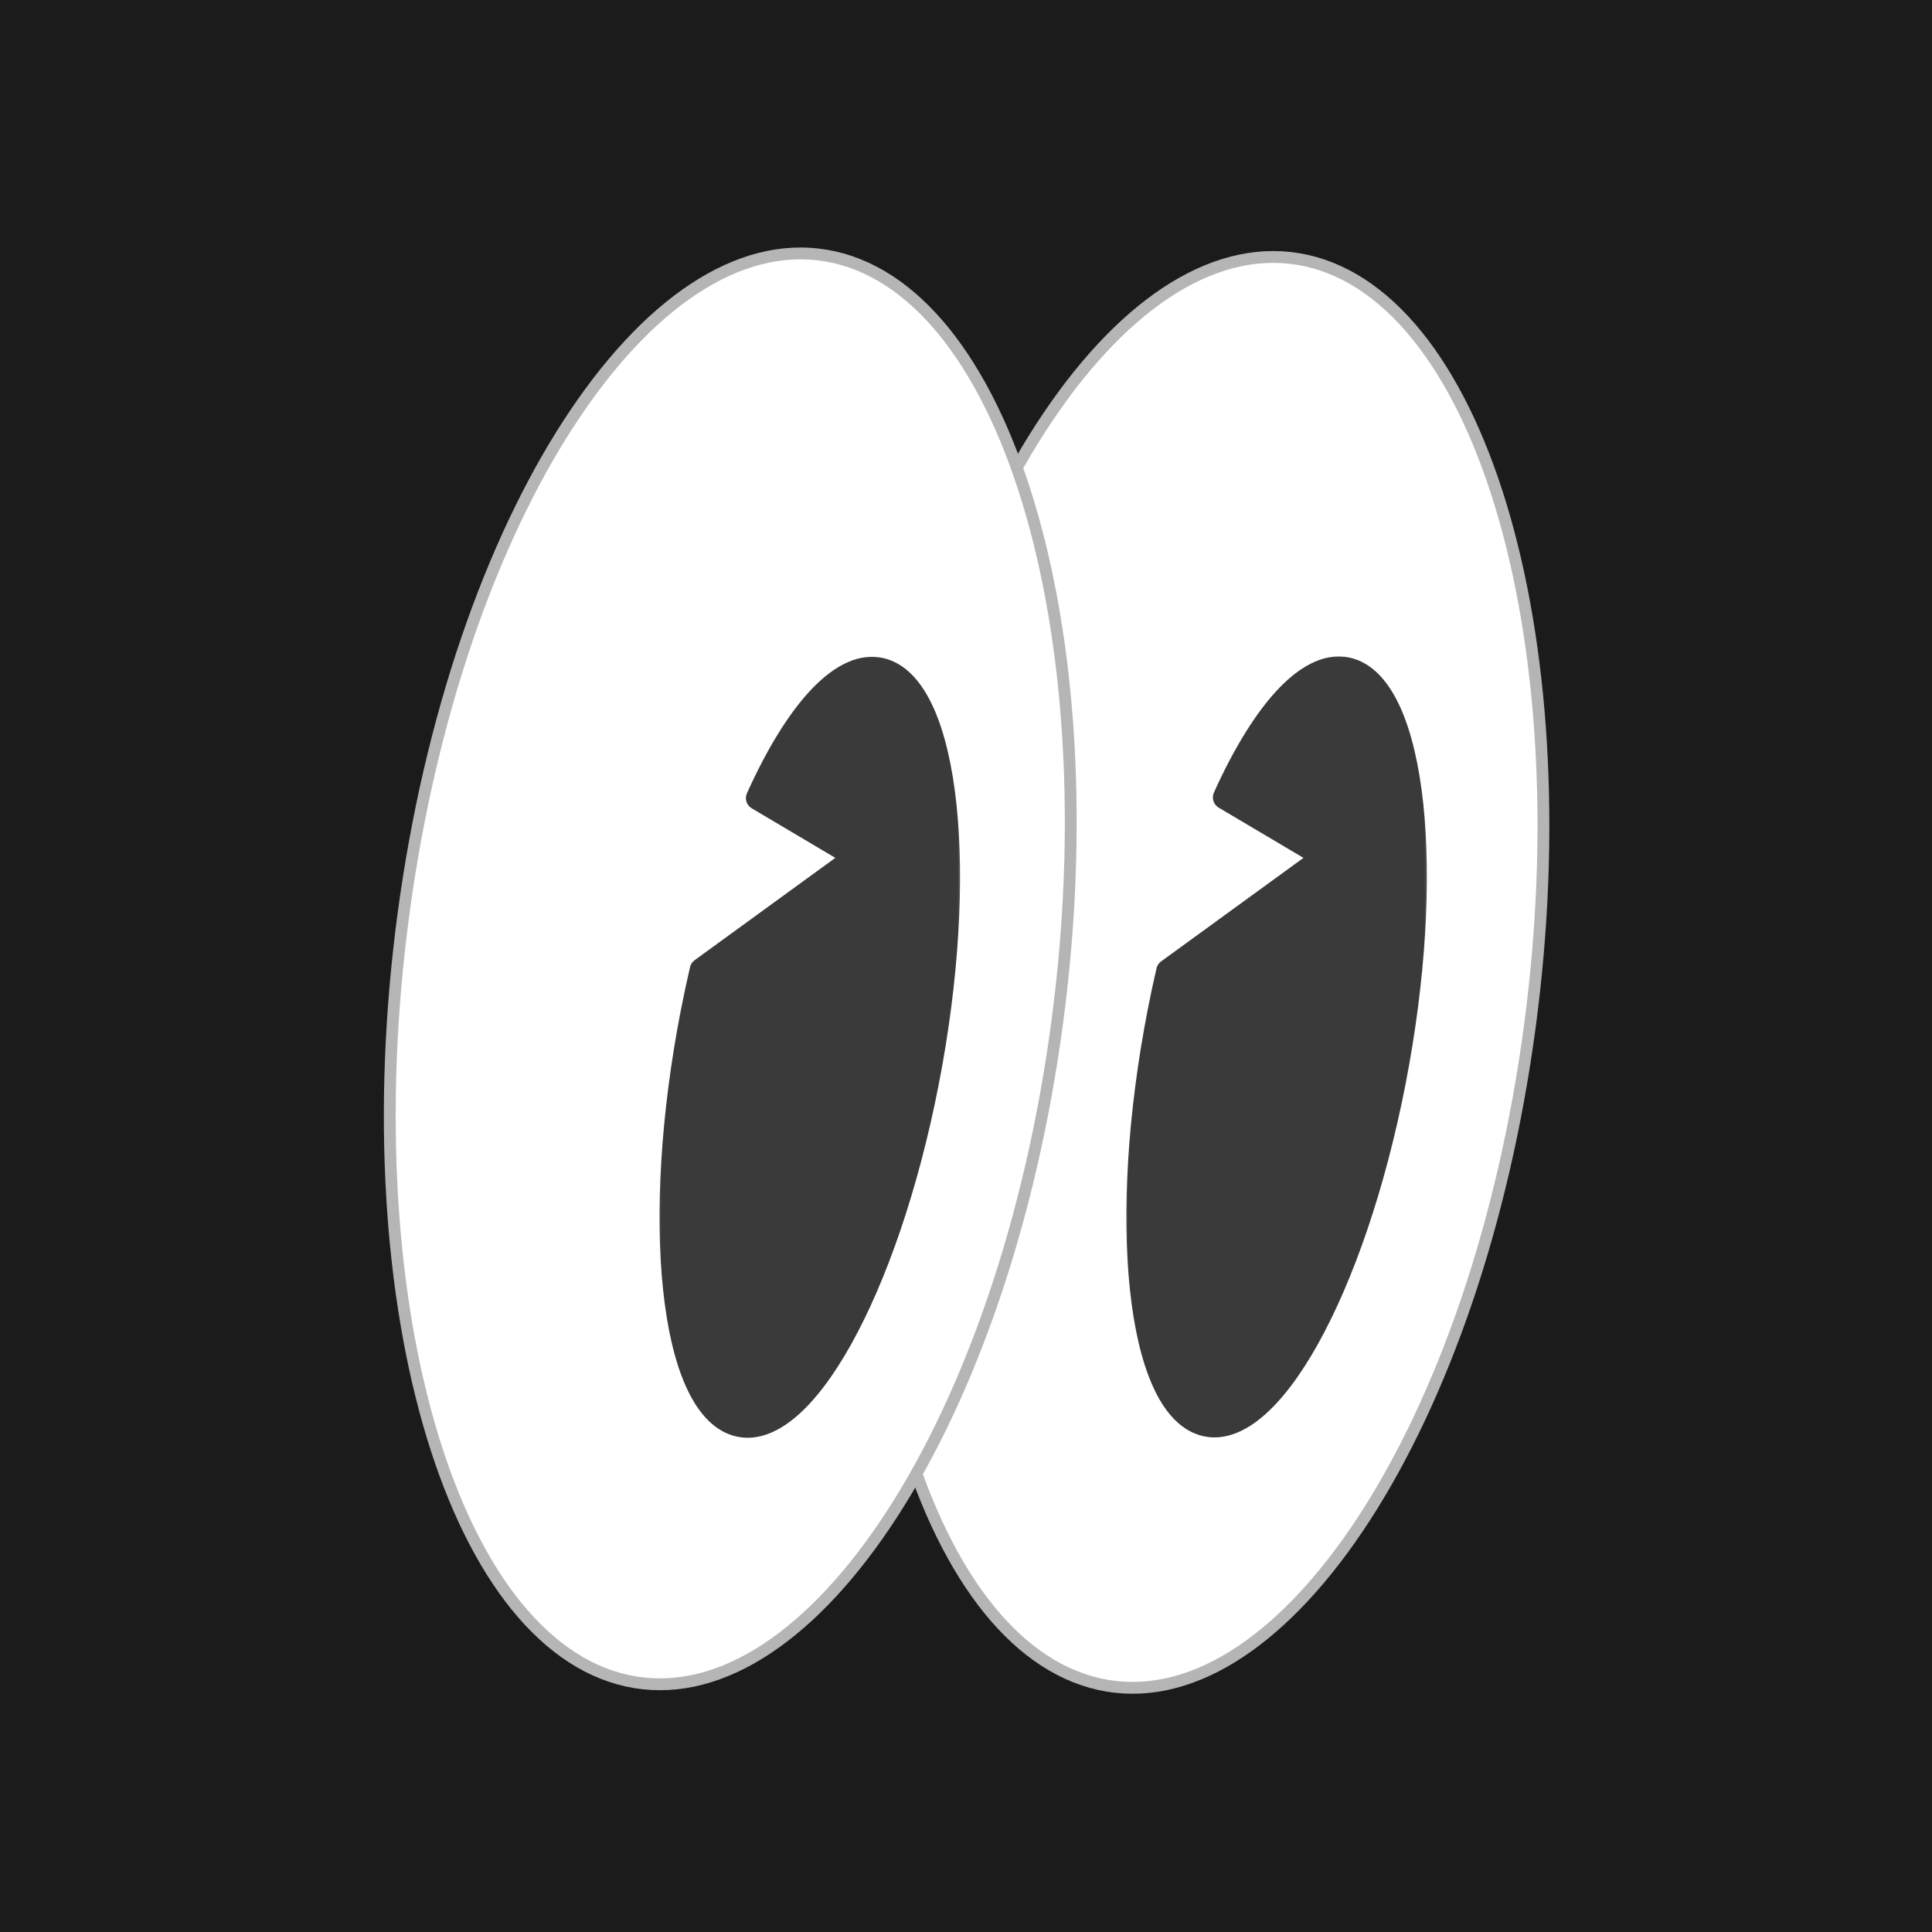 <svg width="98" height="98" viewBox="0 0 98 98" fill="none" xmlns="http://www.w3.org/2000/svg">
<rect width="98" height="98" fill="#1B1B1B"/>
<path d="M77.469 53.004C76.01 63.022 72.822 71.66 68.861 77.526C64.886 83.415 60.202 86.421 55.76 85.428C51.317 84.434 47.777 79.588 45.714 72.349C43.658 65.137 43.109 55.663 44.568 45.645C46.028 35.627 49.215 26.989 53.176 21.123C57.151 15.234 61.836 12.228 66.278 13.222C70.72 14.215 74.261 19.061 76.324 26.3C78.379 33.513 78.928 42.986 77.469 53.004Z" fill="white" stroke="#B5B5B5" stroke-width="0.6"/>
<path d="M53.492 52.824C52.033 62.843 48.846 71.48 44.885 77.347C40.91 83.235 36.225 86.242 31.783 85.248C27.341 84.254 23.8 79.408 21.737 72.169C19.682 64.957 19.133 55.484 20.592 45.465C22.051 35.447 25.239 26.81 29.2 20.943C33.175 15.055 37.859 12.048 42.301 13.042C46.743 14.035 50.284 18.881 52.347 26.12C54.403 33.333 54.952 42.806 53.492 52.824Z" fill="white" stroke="#B5B5B5" stroke-width="0.6"/>
<mask id="path-3-outside-1_347_14" maskUnits="userSpaceOnUse" x="33.055" y="32.917" width="16" height="41" fill="black">
<rect fill="white" x="33.055" y="32.917" width="16" height="41"/>
<path fill-rule="evenodd" clip-rule="evenodd" d="M37.348 72.245C40.634 73.228 44.967 65.465 47.026 54.904C49.085 44.343 48.09 34.985 44.804 34.001C42.819 33.407 40.452 36.005 38.435 40.484L43.463 43.464L35.586 49.192C35.423 49.894 35.27 50.611 35.127 51.342C33.068 61.903 34.063 71.261 37.348 72.245Z"/>
</mask>
<path fill-rule="evenodd" clip-rule="evenodd" d="M37.348 72.245C40.634 73.228 44.967 65.465 47.026 54.904C49.085 44.343 48.09 34.985 44.804 34.001C42.819 33.407 40.452 36.005 38.435 40.484L43.463 43.464L35.586 49.192C35.423 49.894 35.27 50.611 35.127 51.342C33.068 61.903 34.063 71.261 37.348 72.245Z" fill="#3A3A3A"/>
<path d="M47.026 54.904L46.437 54.789L46.437 54.789L47.026 54.904ZM37.348 72.245L37.52 71.67L37.52 71.67L37.348 72.245ZM44.804 34.001L44.632 34.576L44.632 34.576L44.804 34.001ZM38.435 40.484L37.888 40.238C37.763 40.516 37.867 40.844 38.129 41L38.435 40.484ZM43.463 43.464L43.816 43.949C43.979 43.83 44.072 43.637 44.062 43.435C44.053 43.234 43.942 43.05 43.769 42.947L43.463 43.464ZM35.586 49.192L35.233 48.707C35.117 48.792 35.034 48.916 35.002 49.056L35.586 49.192ZM35.127 51.342L34.538 51.227L34.538 51.227L35.127 51.342ZM46.437 54.789C45.416 60.027 43.835 64.543 42.123 67.611C41.265 69.149 40.393 70.287 39.572 70.975C38.746 71.667 38.067 71.834 37.52 71.67L37.176 72.82C38.273 73.148 39.367 72.713 40.343 71.895C41.322 71.075 42.278 69.796 43.171 68.196C44.962 64.987 46.577 60.342 47.615 55.019L46.437 54.789ZM44.632 34.576C45.205 34.747 45.783 35.321 46.279 36.44C46.767 37.542 47.125 39.066 47.323 40.924C47.717 44.634 47.458 49.553 46.437 54.789L47.615 55.019C48.653 49.694 48.926 44.653 48.516 40.798C48.311 38.873 47.934 37.213 47.376 35.954C46.825 34.712 46.047 33.747 44.977 33.426L44.632 34.576ZM38.982 40.73C39.977 38.522 41.039 36.822 42.064 35.756C43.11 34.669 43.973 34.379 44.632 34.576L44.977 33.426C43.651 33.029 42.338 33.741 41.2 34.924C40.04 36.129 38.91 37.968 37.888 40.238L38.982 40.73ZM43.769 42.947L38.741 39.968L38.129 41L43.157 43.98L43.769 42.947ZM35.939 49.678L43.816 43.949L43.11 42.978L35.233 48.707L35.939 49.678ZM35.716 51.457C35.857 50.733 36.009 50.023 36.17 49.328L35.002 49.056C34.837 49.765 34.682 50.49 34.538 51.227L35.716 51.457ZM37.52 71.67C36.948 71.499 36.37 70.925 35.874 69.806C35.386 68.704 35.028 67.179 34.83 65.321C34.436 61.611 34.695 56.693 35.716 51.457L34.538 51.227C33.5 56.551 33.227 61.593 33.637 65.448C33.842 67.373 34.219 69.033 34.777 70.292C35.328 71.534 36.106 72.499 37.176 72.82L37.52 71.67Z" fill="#3A3A3A" mask="url(#path-3-outside-1_347_14)"/>
<mask id="path-5-outside-2_347_14" maskUnits="userSpaceOnUse" x="56.734" y="32.899" width="16" height="41" fill="black">
<rect fill="white" x="56.734" y="32.899" width="16" height="41"/>
<path fill-rule="evenodd" clip-rule="evenodd" d="M61.028 72.227C64.314 73.211 68.646 65.447 70.705 54.886C72.764 44.325 71.77 34.967 68.484 33.983C66.501 33.39 64.138 35.981 62.122 40.45L67.208 43.464L59.247 49.255C59.091 49.931 58.944 50.621 58.807 51.324C56.748 61.885 57.742 71.244 61.028 72.227Z"/>
</mask>
<path fill-rule="evenodd" clip-rule="evenodd" d="M61.028 72.227C64.314 73.211 68.646 65.447 70.705 54.886C72.764 44.325 71.77 34.967 68.484 33.983C66.501 33.39 64.138 35.981 62.122 40.45L67.208 43.464L59.247 49.255C59.091 49.931 58.944 50.621 58.807 51.324C56.748 61.885 57.742 71.244 61.028 72.227Z" fill="#3A3A3A"/>
<path d="M70.705 54.886L70.116 54.771L70.705 54.886ZM61.028 72.227L60.856 72.802L60.856 72.802L61.028 72.227ZM68.484 33.983L68.656 33.409L68.656 33.409L68.484 33.983ZM62.122 40.45L61.575 40.203C61.45 40.482 61.554 40.81 61.816 40.966L62.122 40.45ZM67.208 43.464L67.561 43.95C67.725 43.831 67.817 43.638 67.808 43.436C67.798 43.234 67.688 43.051 67.514 42.948L67.208 43.464ZM59.247 49.255L58.894 48.769C58.777 48.854 58.695 48.979 58.663 49.12L59.247 49.255ZM58.807 51.324L58.218 51.21L58.218 51.21L58.807 51.324ZM70.116 54.771C69.095 60.009 67.515 64.526 65.803 67.593C64.945 69.131 64.073 70.269 63.251 70.958C62.426 71.649 61.746 71.816 61.2 71.652L60.856 72.802C61.953 73.13 63.047 72.695 64.022 71.877C65.001 71.057 65.958 69.779 66.851 68.178C68.641 64.969 70.257 60.324 71.294 55.001L70.116 54.771ZM68.312 34.558C68.884 34.73 69.463 35.303 69.958 36.422C70.447 37.525 70.805 39.049 71.002 40.907C71.397 44.617 71.137 49.535 70.116 54.771L71.294 55.001C72.332 49.677 72.605 44.635 72.196 40.78C71.991 38.855 71.613 37.195 71.055 35.936C70.505 34.694 69.727 33.729 68.656 33.409L68.312 34.558ZM62.669 40.697C63.663 38.493 64.724 36.797 65.748 35.735C66.792 34.651 67.654 34.361 68.312 34.558L68.656 33.409C67.332 33.012 66.02 33.722 64.883 34.902C63.726 36.104 62.597 37.938 61.575 40.203L62.669 40.697ZM67.514 42.948L62.428 39.934L61.816 40.966L66.903 43.98L67.514 42.948ZM59.6 49.74L67.561 43.95L66.856 42.979L58.894 48.769L59.6 49.74ZM59.396 51.439C59.532 50.743 59.677 50.059 59.832 49.389L58.663 49.12C58.505 49.803 58.356 50.5 58.218 51.21L59.396 51.439ZM61.2 71.652C60.628 71.481 60.05 70.907 59.554 69.788C59.066 68.686 58.707 67.162 58.51 65.304C58.116 61.594 58.375 56.676 59.396 51.439L58.218 51.21C57.18 56.534 56.907 61.575 57.317 65.431C57.521 67.355 57.899 69.015 58.457 70.274C59.007 71.517 59.785 72.481 60.856 72.802L61.2 71.652Z" fill="#3A3A3A" mask="url(#path-5-outside-2_347_14)"/>
</svg>
